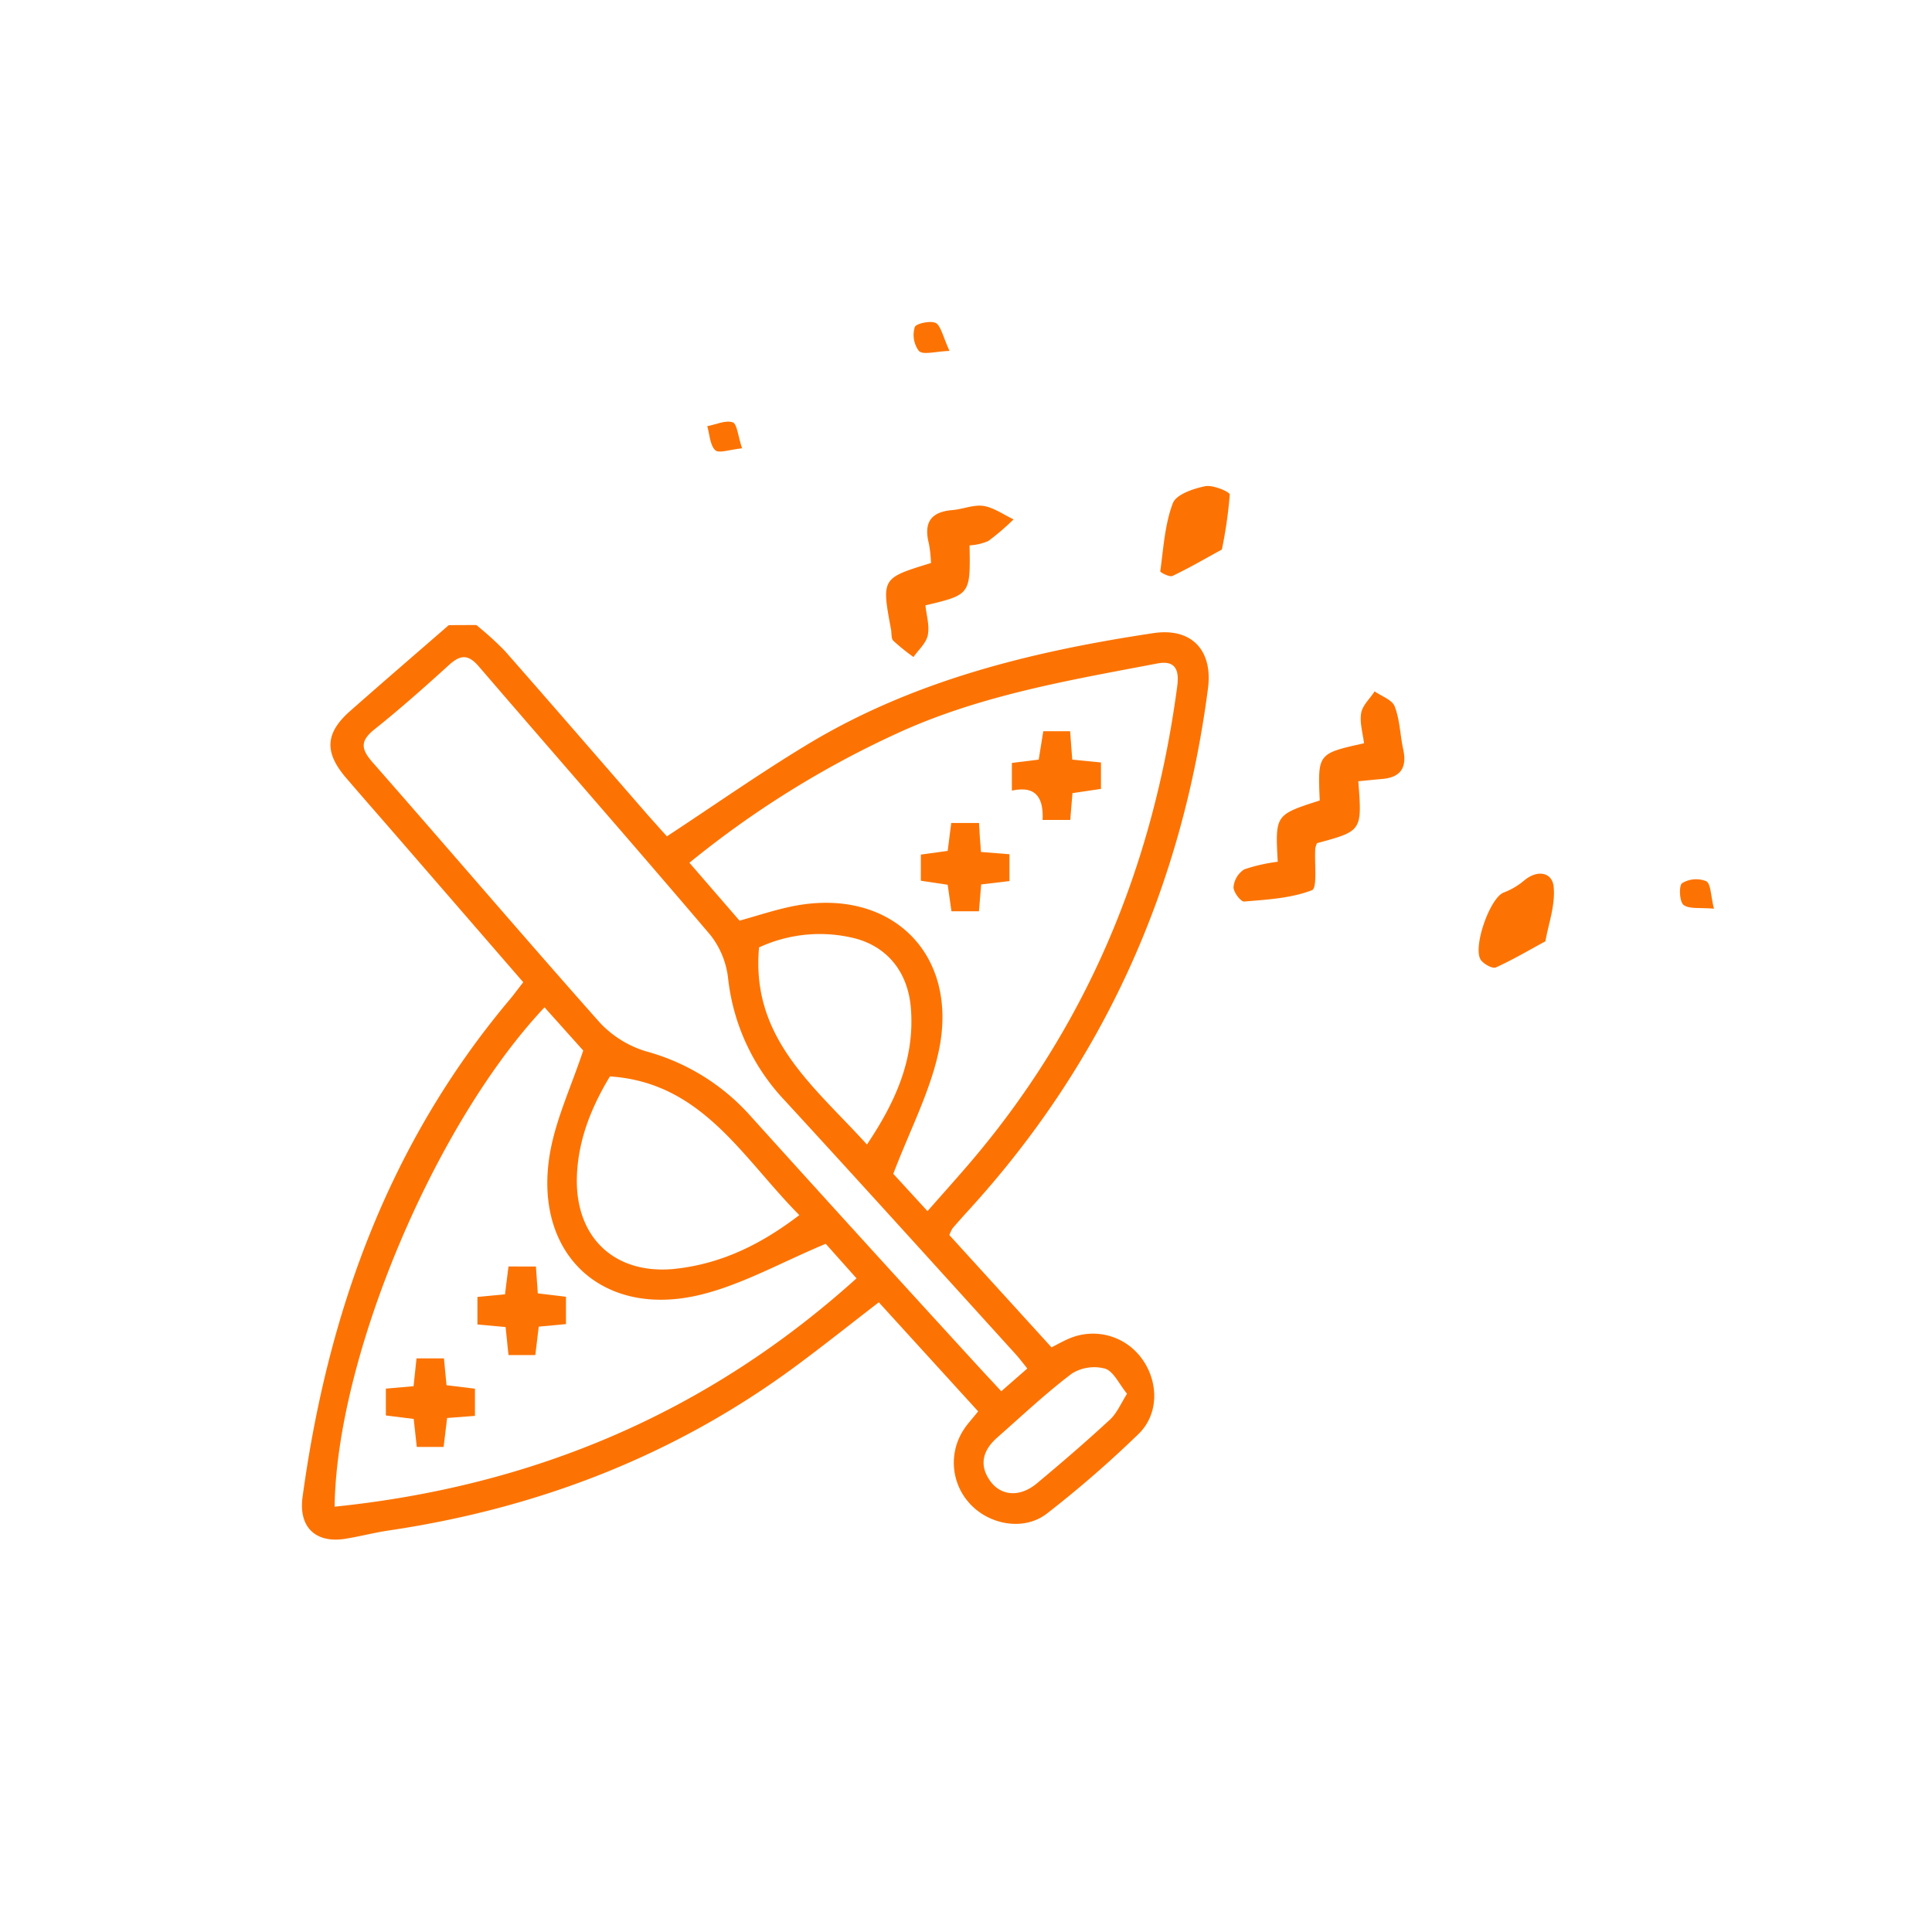 <svg id="Layer_1" data-name="Layer 1" xmlns="http://www.w3.org/2000/svg" viewBox="0 0 288 288"><title>Sport</title><path fill ="RGB(252,115,3)" d="M202.48,116.46c.57,7.41.57,7.41-6.16,9.23a3.47,3.47,0,0,0-.25.77c-.15,2.17.34,5.91-.5,6.24-3.13,1.21-6.69,1.4-10.1,1.69-.51.05-1.63-1.43-1.59-2.16a3.53,3.53,0,0,1,1.59-2.63,25.26,25.26,0,0,1,5-1.14c-.38-7-.38-7,6.26-9.13-.3-7-.3-7,6.6-8.53-.17-1.49-.67-3.07-.42-4.52.2-1.16,1.33-2.15,2-3.22,1.05.74,2.64,1.27,3,2.26.77,2,.8,4.25,1.26,6.36.59,2.69-.32,4.2-3.13,4.44C205,116.21,203.83,116.33,202.48,116.46Z"/><path fill ="RGB(252,115,3)" d="M138.78,83.93a19.18,19.18,0,0,0-.31-2.89c-.78-3.05.2-4.72,3.46-5,1.58-.12,3.2-.85,4.69-.62s3,1.31,4.47,2a34.79,34.79,0,0,1-3.77,3.23,8.2,8.2,0,0,1-2.79.65c.13,7.34.13,7.34-6.58,8.94.15,1.46.64,3,.35,4.46-.23,1.17-1.39,2.17-2.13,3.24a30.93,30.93,0,0,1-3-2.42c-.34-.33-.24-1.1-.34-1.66C131.4,86.19,131.4,86.19,138.78,83.93Z"/><path fill ="RGB(252,115,3)" d="M182.14,81.92c-2.55,1.39-4.91,2.77-7.37,3.94-.42.2-1.83-.53-1.81-.7.47-3.41.68-7,1.87-10.14.49-1.3,3-2.17,4.82-2.54,1.15-.24,3.69.84,3.67,1.25A65.85,65.85,0,0,1,182.14,81.92Z"/><path fill ="RGB(252,115,3)" d="M230.37,140.32c-2.55,1.38-4.9,2.77-7.37,3.89-.49.23-1.68-.43-2.17-1-1.46-1.68,1.27-9.45,3.35-10.17a10.54,10.54,0,0,0,3.1-1.85c2-1.61,4.12-1.11,4.32,1C231.88,134.91,230.81,137.77,230.37,140.32Z"/><path fill ="RGB(252,115,3)" d="M141.54,52.31c-2.23.09-3.93.64-4.57,0a4,4,0,0,1-.6-3.56c.18-.54,2.43-1,3.15-.59S140.62,50.3,141.54,52.31Z"/><path fill ="RGB(252,115,3)" d="M110.62,66.83c-1.84.18-3.48.8-4,.28-.8-.77-.83-2.35-1.19-3.58,1.28-.24,2.73-.94,3.8-.57C109.89,63.19,110,65,110.62,66.83Z"/><path fill ="RGB(252,115,3)" d="M255.5,135.46c-2.09-.2-3.68.09-4.54-.57-.61-.47-.71-2.89-.21-3.24a4.06,4.06,0,0,1,3.6-.29C255.05,131.75,255,133.5,255.5,135.46Z"/><path fill ="RGB(252,115,3)" d="M71,93.17A48.54,48.54,0,0,1,75.23,97c7.2,8.19,14.33,16.44,21.49,24.67,1,1.1,1.93,2.18,2.7,3,7.08-4.65,13.76-9.34,20.72-13.56,15.91-9.67,33.63-14,51.79-16.73,5.67-.85,8.89,2.52,8.14,8.26-3.88,29.68-15.54,55.78-35.82,77.92-.76.84-1.52,1.69-2.26,2.55a5.73,5.73,0,0,0-.47,1l15.23,16.74c.91-.47,1.69-.91,2.5-1.26a9,9,0,0,1,10.95,2.92c2.53,3.46,2.59,8.29-.5,11.27a164.63,164.63,0,0,1-13.62,11.83c-3.41,2.65-8.55,1.73-11.48-1.43a9,9,0,0,1-.79-11.29c.51-.75,1.14-1.41,2-2.5L131,194.13c-4.24,3.27-8.29,6.5-12.46,9.58-18.1,13.35-38.45,21.16-60.62,24.44-2.13.32-4.23.87-6.35,1.22-4.47.76-7.08-1.68-6.47-6.19,3.73-27.41,12.78-52.62,30.82-74.1.65-.77,1.25-1.6,2.08-2.66q-9.36-10.8-18.7-21.58c-2.6-3-5.24-6-7.81-9-3.18-3.78-3-6.63.82-9.95,4.84-4.27,9.72-8.47,14.59-12.7Zm31.77,35.44,7.47,8.63c2.6-.72,5.07-1.54,7.59-2.08,14.75-3.15,25.27,6.87,22.09,21.6-1.31,6.07-4.31,11.77-6.76,18.22l5.1,5.56c2.12-2.4,4-4.51,5.86-6.66,17.82-20.64,27.8-44.71,31.37-71.6.33-2.45-.31-3.9-3-3.37-13.26,2.52-26.58,4.76-39,10.52A143.79,143.79,0,0,0,102.77,128.61Zm24.91,61.95-4.59-5.15c-6.58,2.74-12.39,6.06-18.65,7.59-14.63,3.58-24.92-6.05-22.5-20.85.84-5.14,3.17-10.05,5-15.55l-5.77-6.44c-16.49,17.53-31,52.25-31.29,74.44C79.28,221.57,105.29,210.76,127.68,190.56ZM153.14,204c-.69-.85-1.22-1.57-1.82-2.22-11.45-12.62-22.87-25.26-34.4-37.8a31.44,31.44,0,0,1-8.39-18.2,12.69,12.69,0,0,0-2.66-6.43c-11.4-13.41-23-26.63-34.49-40-1.61-1.87-2.76-1.75-4.46-.21-3.61,3.28-7.27,6.53-11.08,9.57-2.14,1.71-2.08,2.9-.31,4.92C66.85,126.52,78,139.58,89.37,152.39a15.55,15.55,0,0,0,7,4.35,32.07,32.07,0,0,1,15.4,9.5q16.9,18.72,33.93,37.31c1.12,1.23,2.27,2.45,3.56,3.84Zm-34-22.88c-8.5-8.57-14.47-19.76-28.22-20.66-2.8,4.64-4.82,9.64-4.93,15.23-.16,9,5.88,14.46,14.85,13.43C107.58,188.34,113.43,185.52,119.17,181.12Zm10.08-10.49c4.33-6.44,7.17-12.85,6.56-20.37-.41-5.12-3.26-8.9-8-10.29a21.54,21.54,0,0,0-14.63,1.26C111.91,154.82,121.45,162,129.25,170.63ZM168,207.76c-1.17-1.44-2-3.32-3.24-3.73a6.27,6.27,0,0,0-5,.74c-3.87,2.93-7.43,6.29-11.09,9.51-2.17,1.9-2.8,4.13-1,6.58,1.65,2.19,4.44,2.32,6.9.26,3.66-3.05,7.26-6.15,10.76-9.38C166.4,210.82,167,209.4,168,207.76Z"/><path fill ="RGB(252,115,3)" d="M146.23,127l4.25.34v4l-4.22.5-.33,4h-4.1l-.56-3.95-4-.6v-3.9l4-.55.53-4.16h4.14C146,124.09,146.11,125.4,146.23,127Z"/><path fill ="RGB(252,115,3)" d="M155.52,109h4l.32,4.24,4.28.42v3.94l-4.25.63c-.11,1.32-.21,2.53-.33,4h-4.12c.13-2.92-.69-5.22-4.58-4.38v-4.12l4-.5Z"/><path fill ="RGB(252,115,3)" d="M79.89,188.8l.28,4,4.2.51v4.07l-4.06.38L79.8,202h-4l-.43-4.18-4.2-.38v-4.11l4.11-.39.52-4.15Z"/><path fill ="RGB(252,115,3)" d="M61.65,206.64l.44-4.15h4.09l.38,4,4.24.52v4.05l-4.15.32-.52,4.31h-4l-.46-4.17-4.15-.52v-4Z"/></svg>
